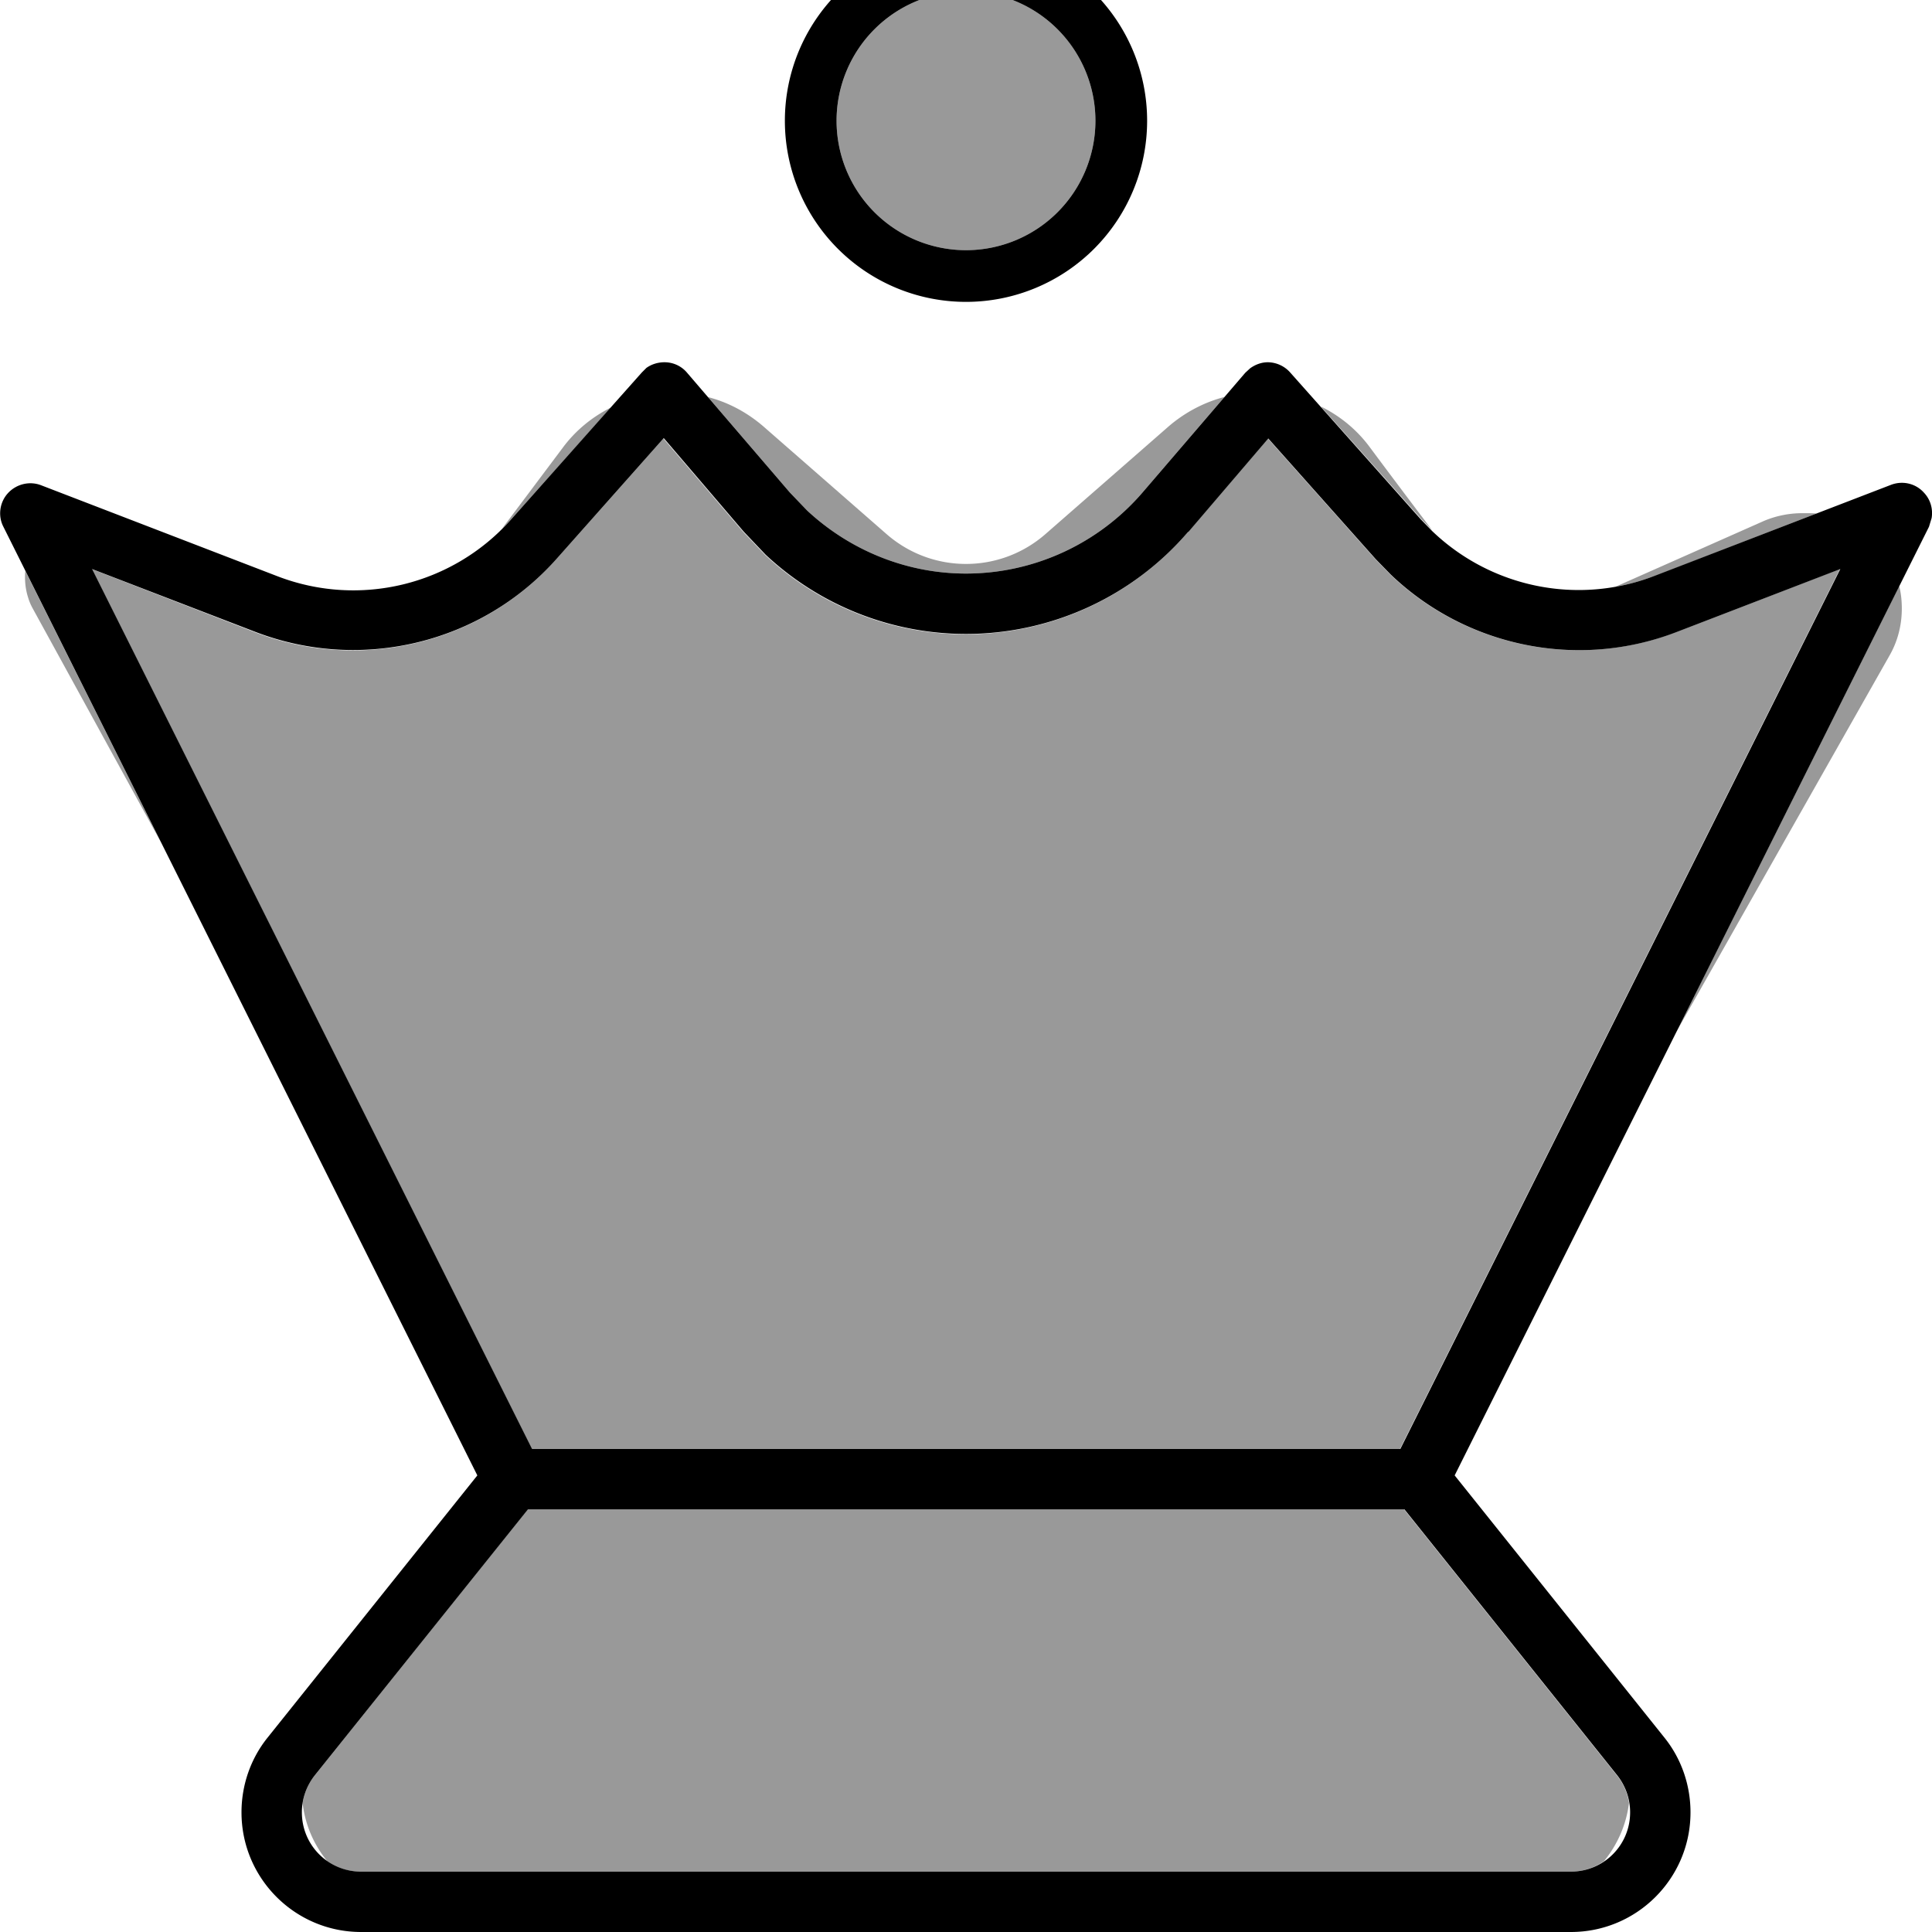 <svg fill="currentColor" xmlns="http://www.w3.org/2000/svg" viewBox="0 0 512 512"><!--! Font Awesome Pro 7.0.1 by @fontawesome - https://fontawesome.com License - https://fontawesome.com/license (Commercial License) Copyright 2025 Fonticons, Inc. --><path opacity=".4" fill="currentColor" d="M6.7 151.3c-.2 2.3 0 4.8 .8 7.2 .3 1 .7 1.9 1.2 2.8l34 62-36-72zm17.6-.5l116.6 233.2 230.1 0 116.6-233.2-43.4 16.7c-26.2 10.1-55.8 3.9-75.8-15.3l-3.9-4-28.5-32-21.2 24.8c-14.7 17.2-36.3 27.1-58.9 27.1-19.8 0-38.8-7.6-53.1-21l-5.8-6.1-21.2-24.8-28.4 32c-19.9 22.4-51.7 30.1-79.7 19.4L24.3 150.8zM80.2 477.9c.7 5.8 3 11 6.5 15.3 2.5 1.8 5.6 2.8 8.9 2.8l320.6 0c3.3 0 6.4-1 8.9-2.8 3.5-4.3 5.9-9.6 6.6-15.4-.4-2.7-1.5-5.2-3.2-7.3l-56.4-70.5-232.3 0-56.4 70.5c-1.7 2.1-2.8 4.7-3.2 7.4zm52.4-337.3c1-1 2-2 2.9-3l26.4-29.6c-5 2.5-9.4 6.1-12.8 10.7l-16.5 22zm55-35.4l21.7 25.3 4.6 4.8c11.4 10.6 26.4 16.7 42.1 16.7 18 0 35.1-7.9 46.8-21.5l21.7-25.3c-5.4 1.4-10.5 4.1-14.8 7.8l-32.6 28.5c-12.1 10.6-30.1 10.6-42.2 0L202.3 113c-4.3-3.7-9.3-6.4-14.8-7.8zM221.7 32a34.3 34.3 0 1 0 68.6 0 34.3 34.3 0 1 0 -68.6 0zm128.5 75.9l26.4 29.6 3 3.1c-5.6-7.4-11.1-14.7-16.6-22.1-3.4-4.6-7.8-8.2-12.8-10.7zm77.9 47.6c3.5-.6 7-1.6 10.5-2.9l42.8-16.5c-.9-.1-1.8-.1-2.7-.1l-1.1 0c-3.7 0-7.4 .8-10.7 2.3l-38.8 17.2zm16 118.2l56.6-99.9c2.2-3.8 3.3-8.1 3.3-12.5 0-2.1-.2-4.1-.7-6L444.1 273.7z"/><path fill="currentColor" d="M335.9 96c2.3 0 4.5 1 6 2.7l34.6 38.9 3 3.1c15.6 15 38.6 19.8 59 11.9l62.6-24.1c3.1-1.2 6.6-.4 8.8 2.1 1.7 1.8 2.4 4.3 2 6.7l-.7 2.3-125.7 251.4 55.6 69.5c4.5 5.6 6.9 12.6 6.9 19.8 0 17.5-14.2 31.7-31.7 31.7L95.7 512c-17.5 0-31.7-14.2-31.7-31.7 0-7.2 2.4-14.2 6.9-19.8L126.5 391 .9 139.6c-1.5-2.9-1-6.5 1.2-8.9 2.2-2.4 5.7-3.3 8.8-2.1l62.6 24.1c21.8 8.4 46.5 2.4 62-15.1l34.6-38.9 1.2-1.2c1.4-1 3.1-1.5 4.8-1.5 2.3 0 4.5 1 6 2.8l27.2 31.7 4.6 4.8c11.4 10.6 26.4 16.7 42.1 16.7 18 0 35.1-7.9 46.8-21.5l27.2-31.7 1.3-1.2c1.4-1 3-1.6 4.7-1.6zM139.9 400L83.4 470.5c-2.2 2.8-3.4 6.2-3.4 9.8 0 8.7 7 15.7 15.7 15.7l320.6 0c8.7 0 15.7-7 15.7-15.7 0-3.6-1.2-7-3.4-9.8l-56.4-70.5-232.3 0zM314.9 140.9c-14.7 17.2-36.3 27.1-58.9 27.1-19.8 0-38.8-7.6-53.1-21l-5.8-6.1-21.2-24.8-28.4 32c-19.9 22.4-51.7 30.1-79.7 19.4l-43.4-16.7 116.6 233.2 230.1 0 116.6-233.2-43.4 16.7c-26.2 10.1-55.8 3.9-75.8-15.3l-3.9-4-28.5-32-21.2 24.8zM256 80a48 48 0 1 1 0-96 48 48 0 1 1 0 96zm0-82.3a34.3 34.3 0 1 0 0 68.6 34.3 34.3 0 1 0 0-68.6z"/></svg>